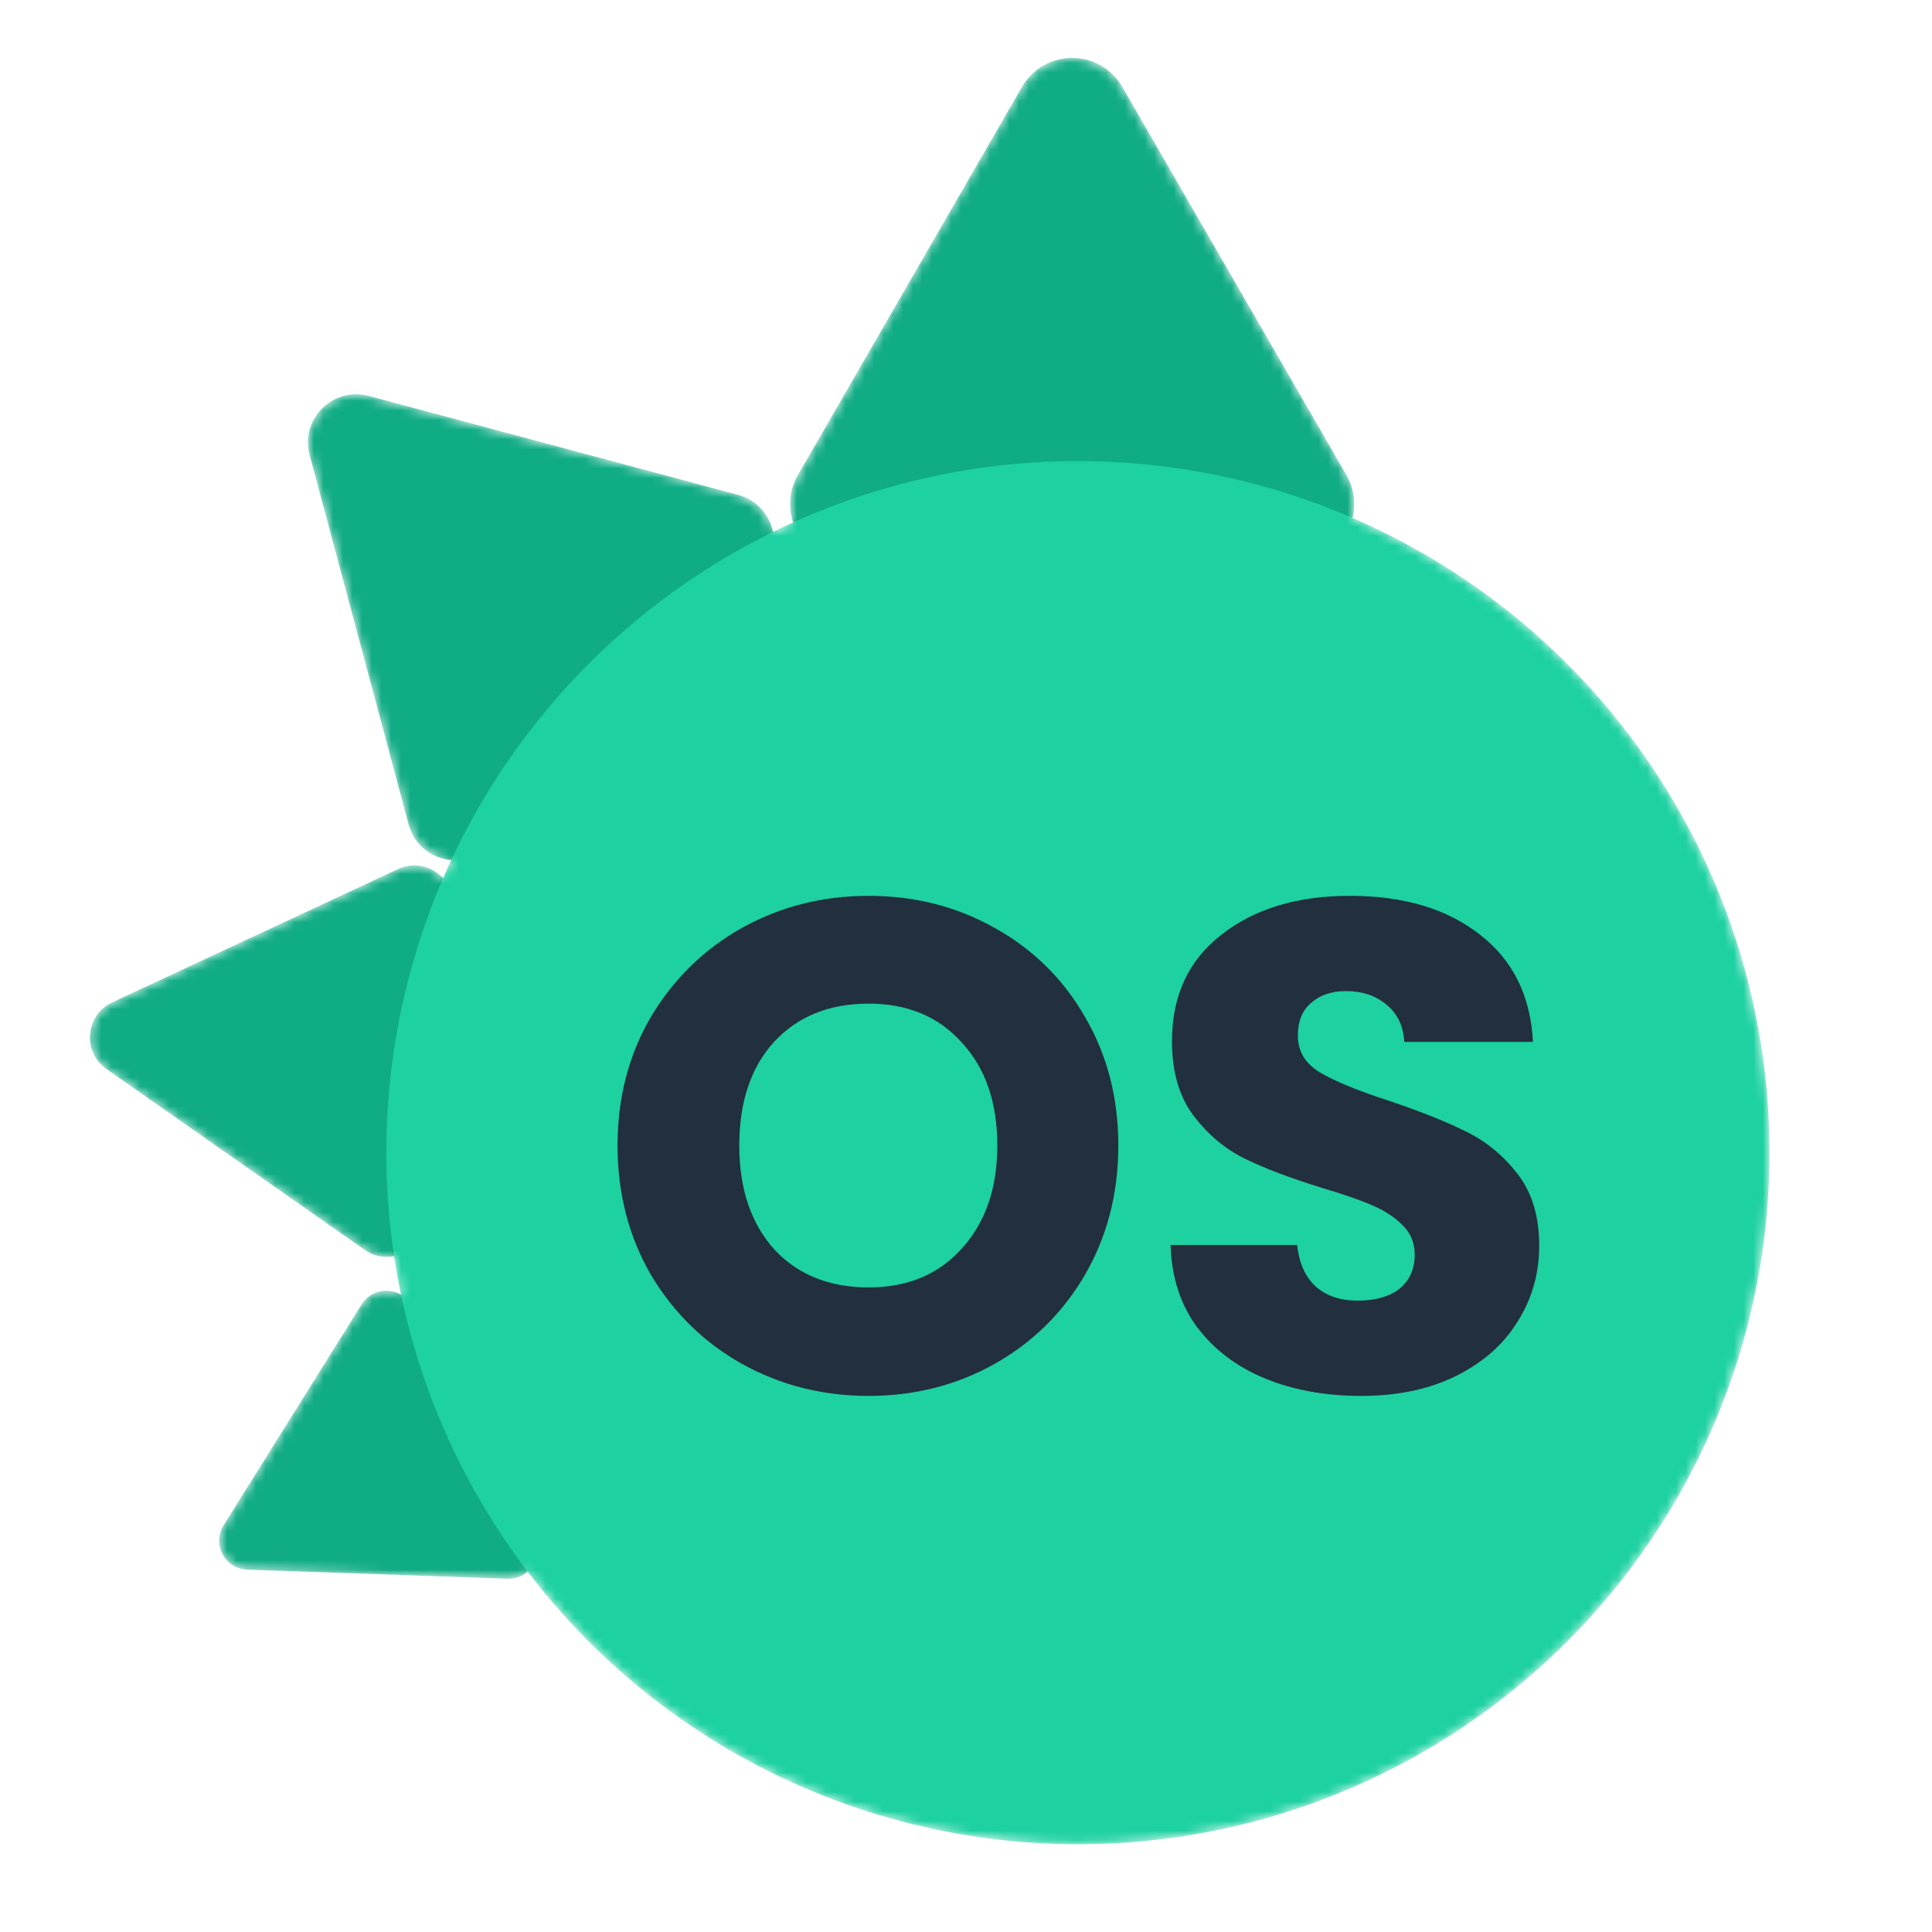 <svg width="200" height="200" viewBox="0 0 200 200" fill="none" xmlns="http://www.w3.org/2000/svg">
<mask id="mask0_158_164" style="mask-type:alpha" maskUnits="userSpaceOnUse" x="9" y="6" width="175" height="185">
<path d="M105.792 9C108.101 5 113.875 5 116.184 9L139.377 49.17C141.686 53.17 138.799 58.17 134.181 58.17H87.796C83.177 58.17 80.29 53.17 82.6 49.17L105.792 9Z" fill="#10AC84"/>
<path d="M32.053 47.109C31.057 43.391 34.459 39.989 38.176 40.985L76.413 51.231C80.131 52.227 81.376 56.874 78.654 59.596L50.663 87.587C47.942 90.308 43.294 89.063 42.298 85.345L32.053 47.109Z" fill="#10AC84"/>
<path d="M11.015 110.663C8.493 108.897 8.828 105.062 11.619 103.761L41.2 89.967C43.99 88.666 47.143 90.874 46.875 93.941L44.03 126.456C43.762 129.523 40.273 131.15 37.751 129.384L11.015 110.663Z" fill="#10AC84"/>
<path d="M25.581 162.489C23.273 162.408 21.918 159.859 23.142 157.901L37.435 135.027C38.659 133.069 41.544 133.169 42.628 135.208L55.29 159.023C56.375 161.062 54.845 163.51 52.537 163.43L25.581 162.489Z" fill="#10AC84"/>
<path d="M183.179 119.324C183.179 158.864 151.125 190.918 111.585 190.918C72.044 190.918 39.99 158.864 39.99 119.324C39.99 79.784 72.044 47.73 111.585 47.73C151.125 47.73 183.179 79.784 183.179 119.324Z" fill="#1DD1A1"/>
<path d="M89.921 144.504C85.169 144.504 80.801 143.4 76.817 141.192C72.881 138.984 69.737 135.912 67.385 131.976C65.081 127.992 63.929 123.528 63.929 118.584C63.929 113.64 65.081 109.2 67.385 105.264C69.737 101.328 72.881 98.256 76.817 96.048C80.801 93.84 85.169 92.736 89.921 92.736C94.673 92.736 99.017 93.84 102.953 96.048C106.937 98.256 110.057 101.328 112.313 105.264C114.617 109.2 115.769 113.64 115.769 118.584C115.769 123.528 114.617 127.992 112.313 131.976C110.009 135.912 106.889 138.984 102.953 141.192C99.017 143.4 94.673 144.504 89.921 144.504ZM89.921 133.272C93.953 133.272 97.169 131.928 99.569 129.24C102.017 126.552 103.241 123 103.241 118.584C103.241 114.12 102.017 110.568 99.569 107.928C97.169 105.24 93.953 103.896 89.921 103.896C85.841 103.896 82.577 105.216 80.129 107.856C77.729 110.496 76.529 114.072 76.529 118.584C76.529 123.048 77.729 126.624 80.129 129.312C82.577 131.952 85.841 133.272 89.921 133.272Z" fill="#222F3E"/>
<path d="M140.907 144.504C137.211 144.504 133.899 143.904 130.971 142.704C128.043 141.504 125.691 139.728 123.915 137.376C122.187 135.024 121.275 132.192 121.179 128.88H134.283C134.475 130.752 135.123 132.192 136.227 133.2C137.331 134.16 138.771 134.64 140.547 134.64C142.371 134.64 143.811 134.232 144.867 133.416C145.923 132.552 146.451 131.376 146.451 129.888C146.451 128.64 146.019 127.608 145.155 126.792C144.339 125.976 143.307 125.304 142.059 124.776C140.859 124.248 139.131 123.648 136.875 122.976C133.611 121.968 130.947 120.96 128.883 119.952C126.819 118.944 125.043 117.456 123.555 115.488C122.067 113.52 121.323 110.952 121.323 107.784C121.323 103.08 123.027 99.408 126.435 96.768C129.843 94.08 134.283 92.736 139.755 92.736C145.323 92.736 149.811 94.08 153.219 96.768C156.627 99.408 158.451 103.104 158.691 107.856H145.371C145.275 106.224 144.675 104.952 143.571 104.04C142.467 103.08 141.051 102.6 139.323 102.6C137.835 102.6 136.635 103.008 135.723 103.824C134.811 104.592 134.355 105.72 134.355 107.208C134.355 108.84 135.123 110.112 136.659 111.024C138.195 111.936 140.595 112.92 143.859 113.976C147.123 115.08 149.763 116.136 151.779 117.144C153.843 118.152 155.619 119.616 157.107 121.536C158.595 123.456 159.339 125.928 159.339 128.952C159.339 131.832 158.595 134.448 157.107 136.8C155.667 139.152 153.555 141.024 150.771 142.416C147.987 143.808 144.699 144.504 140.907 144.504Z" fill="#222F3E"/>
</mask>
<g mask="url(#mask0_158_164)">
<path d="M105.792 9C108.101 5 113.875 5 116.184 9L139.377 49.17C141.686 53.17 138.799 58.17 134.181 58.17H87.796C83.177 58.17 80.29 53.17 82.6 49.17L105.792 9Z" fill="#10AC84"/>
<path d="M32.053 47.109C31.057 43.391 34.459 39.989 38.176 40.985L76.413 51.231C80.131 52.227 81.376 56.874 78.654 59.596L50.663 87.587C47.942 90.309 43.294 89.063 42.298 85.346L32.053 47.109Z" fill="#10AC84"/>
<path d="M11.015 110.663C8.493 108.897 8.828 105.062 11.619 103.761L41.2 89.967C43.99 88.666 47.143 90.874 46.875 93.941L44.03 126.456C43.762 129.523 40.273 131.15 37.751 129.384L11.015 110.663Z" fill="#10AC84"/>
<path d="M25.581 162.489C23.273 162.408 21.918 159.859 23.142 157.901L37.435 135.027C38.659 133.069 41.544 133.169 42.628 135.208L55.29 159.023C56.375 161.062 54.845 163.511 52.537 163.43L25.581 162.489Z" fill="#10AC84"/>
<g filter="url(#filter0_d_158_164)">
<circle cx="111.585" cy="119.324" r="71.594" fill="#1DD1A1"/>
</g>
<g filter="url(#filter1_d_158_164)">
<path d="M89.921 144.504C85.169 144.504 80.801 143.4 76.817 141.192C72.881 138.984 69.737 135.912 67.385 131.976C65.081 127.992 63.929 123.528 63.929 118.584C63.929 113.64 65.081 109.2 67.385 105.264C69.737 101.328 72.881 98.256 76.817 96.048C80.801 93.84 85.169 92.736 89.921 92.736C94.673 92.736 99.017 93.84 102.953 96.048C106.937 98.256 110.057 101.328 112.313 105.264C114.617 109.2 115.769 113.64 115.769 118.584C115.769 123.528 114.617 127.992 112.313 131.976C110.009 135.912 106.889 138.984 102.953 141.192C99.017 143.4 94.673 144.504 89.921 144.504ZM89.921 133.272C93.953 133.272 97.169 131.928 99.569 129.24C102.017 126.552 103.241 123 103.241 118.584C103.241 114.12 102.017 110.568 99.569 107.928C97.169 105.24 93.953 103.896 89.921 103.896C85.841 103.896 82.577 105.216 80.129 107.856C77.729 110.496 76.529 114.072 76.529 118.584C76.529 123.048 77.729 126.624 80.129 129.312C82.577 131.952 85.841 133.272 89.921 133.272ZM140.907 144.504C137.211 144.504 133.899 143.904 130.971 142.704C128.043 141.504 125.691 139.728 123.915 137.376C122.187 135.024 121.275 132.192 121.179 128.88H134.283C134.475 130.752 135.123 132.192 136.227 133.2C137.331 134.16 138.771 134.64 140.547 134.64C142.371 134.64 143.811 134.232 144.867 133.416C145.923 132.552 146.451 131.376 146.451 129.888C146.451 128.64 146.019 127.608 145.155 126.792C144.339 125.976 143.307 125.304 142.059 124.776C140.859 124.248 139.131 123.648 136.875 122.976C133.611 121.968 130.947 120.96 128.883 119.952C126.819 118.944 125.043 117.456 123.555 115.488C122.067 113.52 121.323 110.952 121.323 107.784C121.323 103.08 123.027 99.408 126.435 96.768C129.843 94.08 134.283 92.736 139.755 92.736C145.323 92.736 149.811 94.08 153.219 96.768C156.627 99.408 158.451 103.104 158.691 107.856H145.371C145.275 106.224 144.675 104.952 143.571 104.04C142.467 103.08 141.051 102.6 139.323 102.6C137.835 102.6 136.635 103.008 135.723 103.824C134.811 104.592 134.355 105.72 134.355 107.208C134.355 108.84 135.123 110.112 136.659 111.024C138.195 111.936 140.595 112.92 143.859 113.976C147.123 115.08 149.763 116.136 151.779 117.144C153.843 118.152 155.619 119.616 157.107 121.536C158.595 123.456 159.339 125.928 159.339 128.952C159.339 131.832 158.595 134.448 157.107 136.8C155.667 139.152 153.555 141.024 150.771 142.416C147.987 143.808 144.699 144.504 140.907 144.504Z" fill="#222F3E"/>
</g>
</g>
<defs>
<filter id="filter0_d_158_164" x="19.99" y="27.73" width="183.189" height="183.189" filterUnits="userSpaceOnUse" color-interpolation-filters="sRGB">
<feFlood flood-opacity="0" result="BackgroundImageFix"/>
<feColorMatrix in="SourceAlpha" type="matrix" values="0 0 0 0 0 0 0 0 0 0 0 0 0 0 0 0 0 0 127 0" result="hardAlpha"/>
<feOffset/>
<feGaussianBlur stdDeviation="10"/>
<feColorMatrix type="matrix" values="0 0 0 0 0 0 0 0 0 0 0 0 0 0 0 0 0 0 0.5 0"/>
<feBlend mode="normal" in2="BackgroundImageFix" result="effect1_dropShadow_158_164"/>
<feBlend mode="normal" in="SourceGraphic" in2="effect1_dropShadow_158_164" result="shape"/>
</filter>
<filter id="filter1_d_158_164" x="43.929" y="72.736" width="135.41" height="91.768" filterUnits="userSpaceOnUse" color-interpolation-filters="sRGB">
<feFlood flood-opacity="0" result="BackgroundImageFix"/>
<feColorMatrix in="SourceAlpha" type="matrix" values="0 0 0 0 0 0 0 0 0 0 0 0 0 0 0 0 0 0 127 0" result="hardAlpha"/>
<feOffset/>
<feGaussianBlur stdDeviation="10"/>
<feColorMatrix type="matrix" values="0 0 0 0 0 0 0 0 0 0 0 0 0 0 0 0 0 0 0.5 0"/>
<feBlend mode="normal" in2="BackgroundImageFix" result="effect1_dropShadow_158_164"/>
<feBlend mode="normal" in="SourceGraphic" in2="effect1_dropShadow_158_164" result="shape"/>
</filter>
</defs>
</svg>
